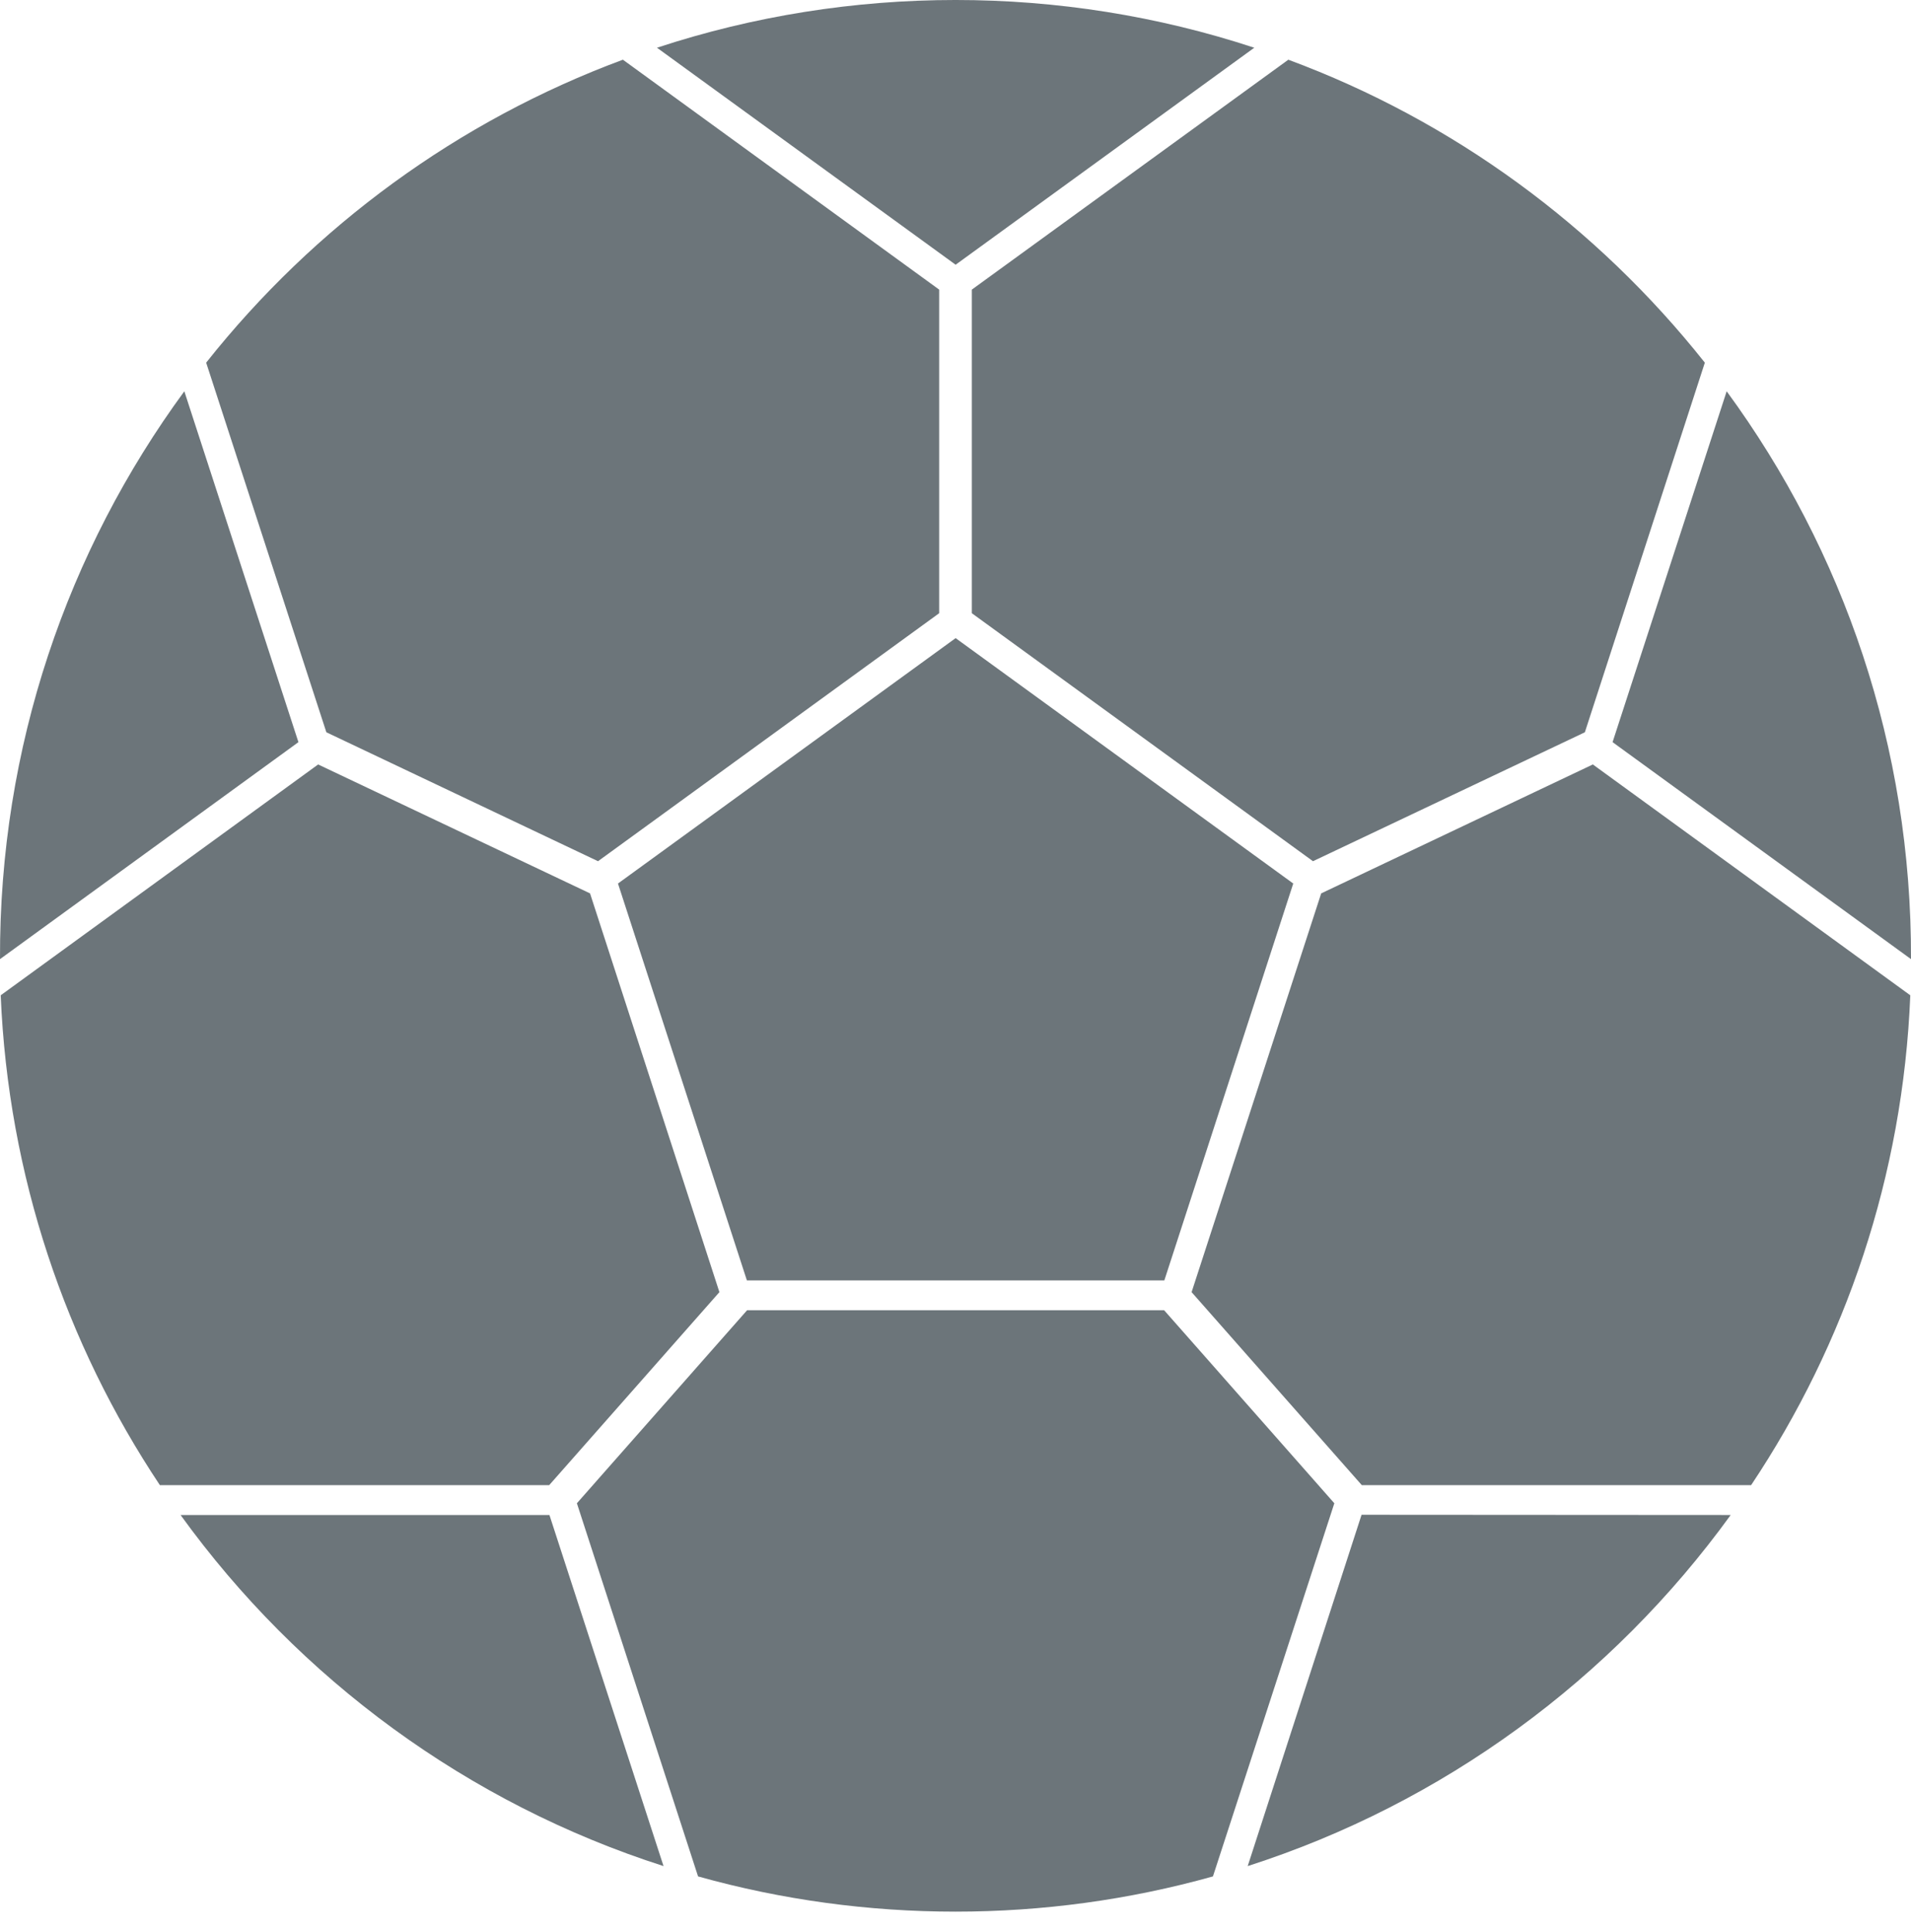 <svg width="92" height="93" viewBox="0 0 92 93" fill="none" xmlns="http://www.w3.org/2000/svg">
<path d="M92 46.166C92.034 35.937 88.744 26.498 83.126 18.834L77.633 35.722L92 46.166Z" fill="#6C757A"/>
<path d="M60.067 89.821C69.472 86.803 77.599 80.823 83.319 72.922C77.396 72.922 71.472 72.911 65.549 72.911L60.067 89.821Z" fill="#6C757A"/>
<path d="M8.693 72.922C14.401 80.823 22.528 86.803 31.944 89.821L26.451 72.922C20.527 72.922 14.604 72.922 8.693 72.922Z" fill="#6C757A"/>
<path d="M8.874 18.834C3.256 26.498 -0.034 35.937 0 46.166L14.367 35.722L8.874 18.834Z" fill="#6C757A"/>
<path d="M46.006 12.742L60.384 2.297C51.081 -0.766 40.93 -0.766 31.628 2.297L46.006 12.742Z" fill="#6C757A"/>
<path d="M46.006 30.715L29.751 42.527L35.957 61.63C42.648 61.63 49.351 61.63 56.054 61.63L62.26 42.527L46.006 30.715Z" fill="#6C757A"/>
<path d="M46.786 29.516L63.21 41.453L76.299 35.247L82.075 17.456C76.876 10.899 69.958 5.813 62.023 2.874L46.786 13.94V29.516Z" fill="#6C757A"/>
<path d="M28.79 41.453L45.214 29.516V13.94L29.988 2.874C22.053 5.813 15.124 10.899 9.925 17.456L15.712 35.247L28.79 41.453Z" fill="#6C757A"/>
<path d="M34.634 62.195L28.406 43.002L15.316 36.796L0.034 47.907C0.396 56.6 3.165 64.682 7.698 71.486H26.439L34.634 62.195Z" fill="#6C757A"/>
<path d="M56.043 63.065C49.352 63.065 42.66 63.065 35.968 63.065L27.773 72.357L33.606 90.318C41.676 92.579 50.324 92.579 58.394 90.318L64.238 72.357L56.043 63.065Z" fill="#6C757A"/>
<path d="M63.605 43.002L57.366 62.195L65.561 71.486C71.812 71.486 78.062 71.486 84.302 71.486C88.846 64.682 91.615 56.6 91.966 47.907L76.683 36.796L63.605 43.002Z" fill="#6C757A"/>
</svg>
